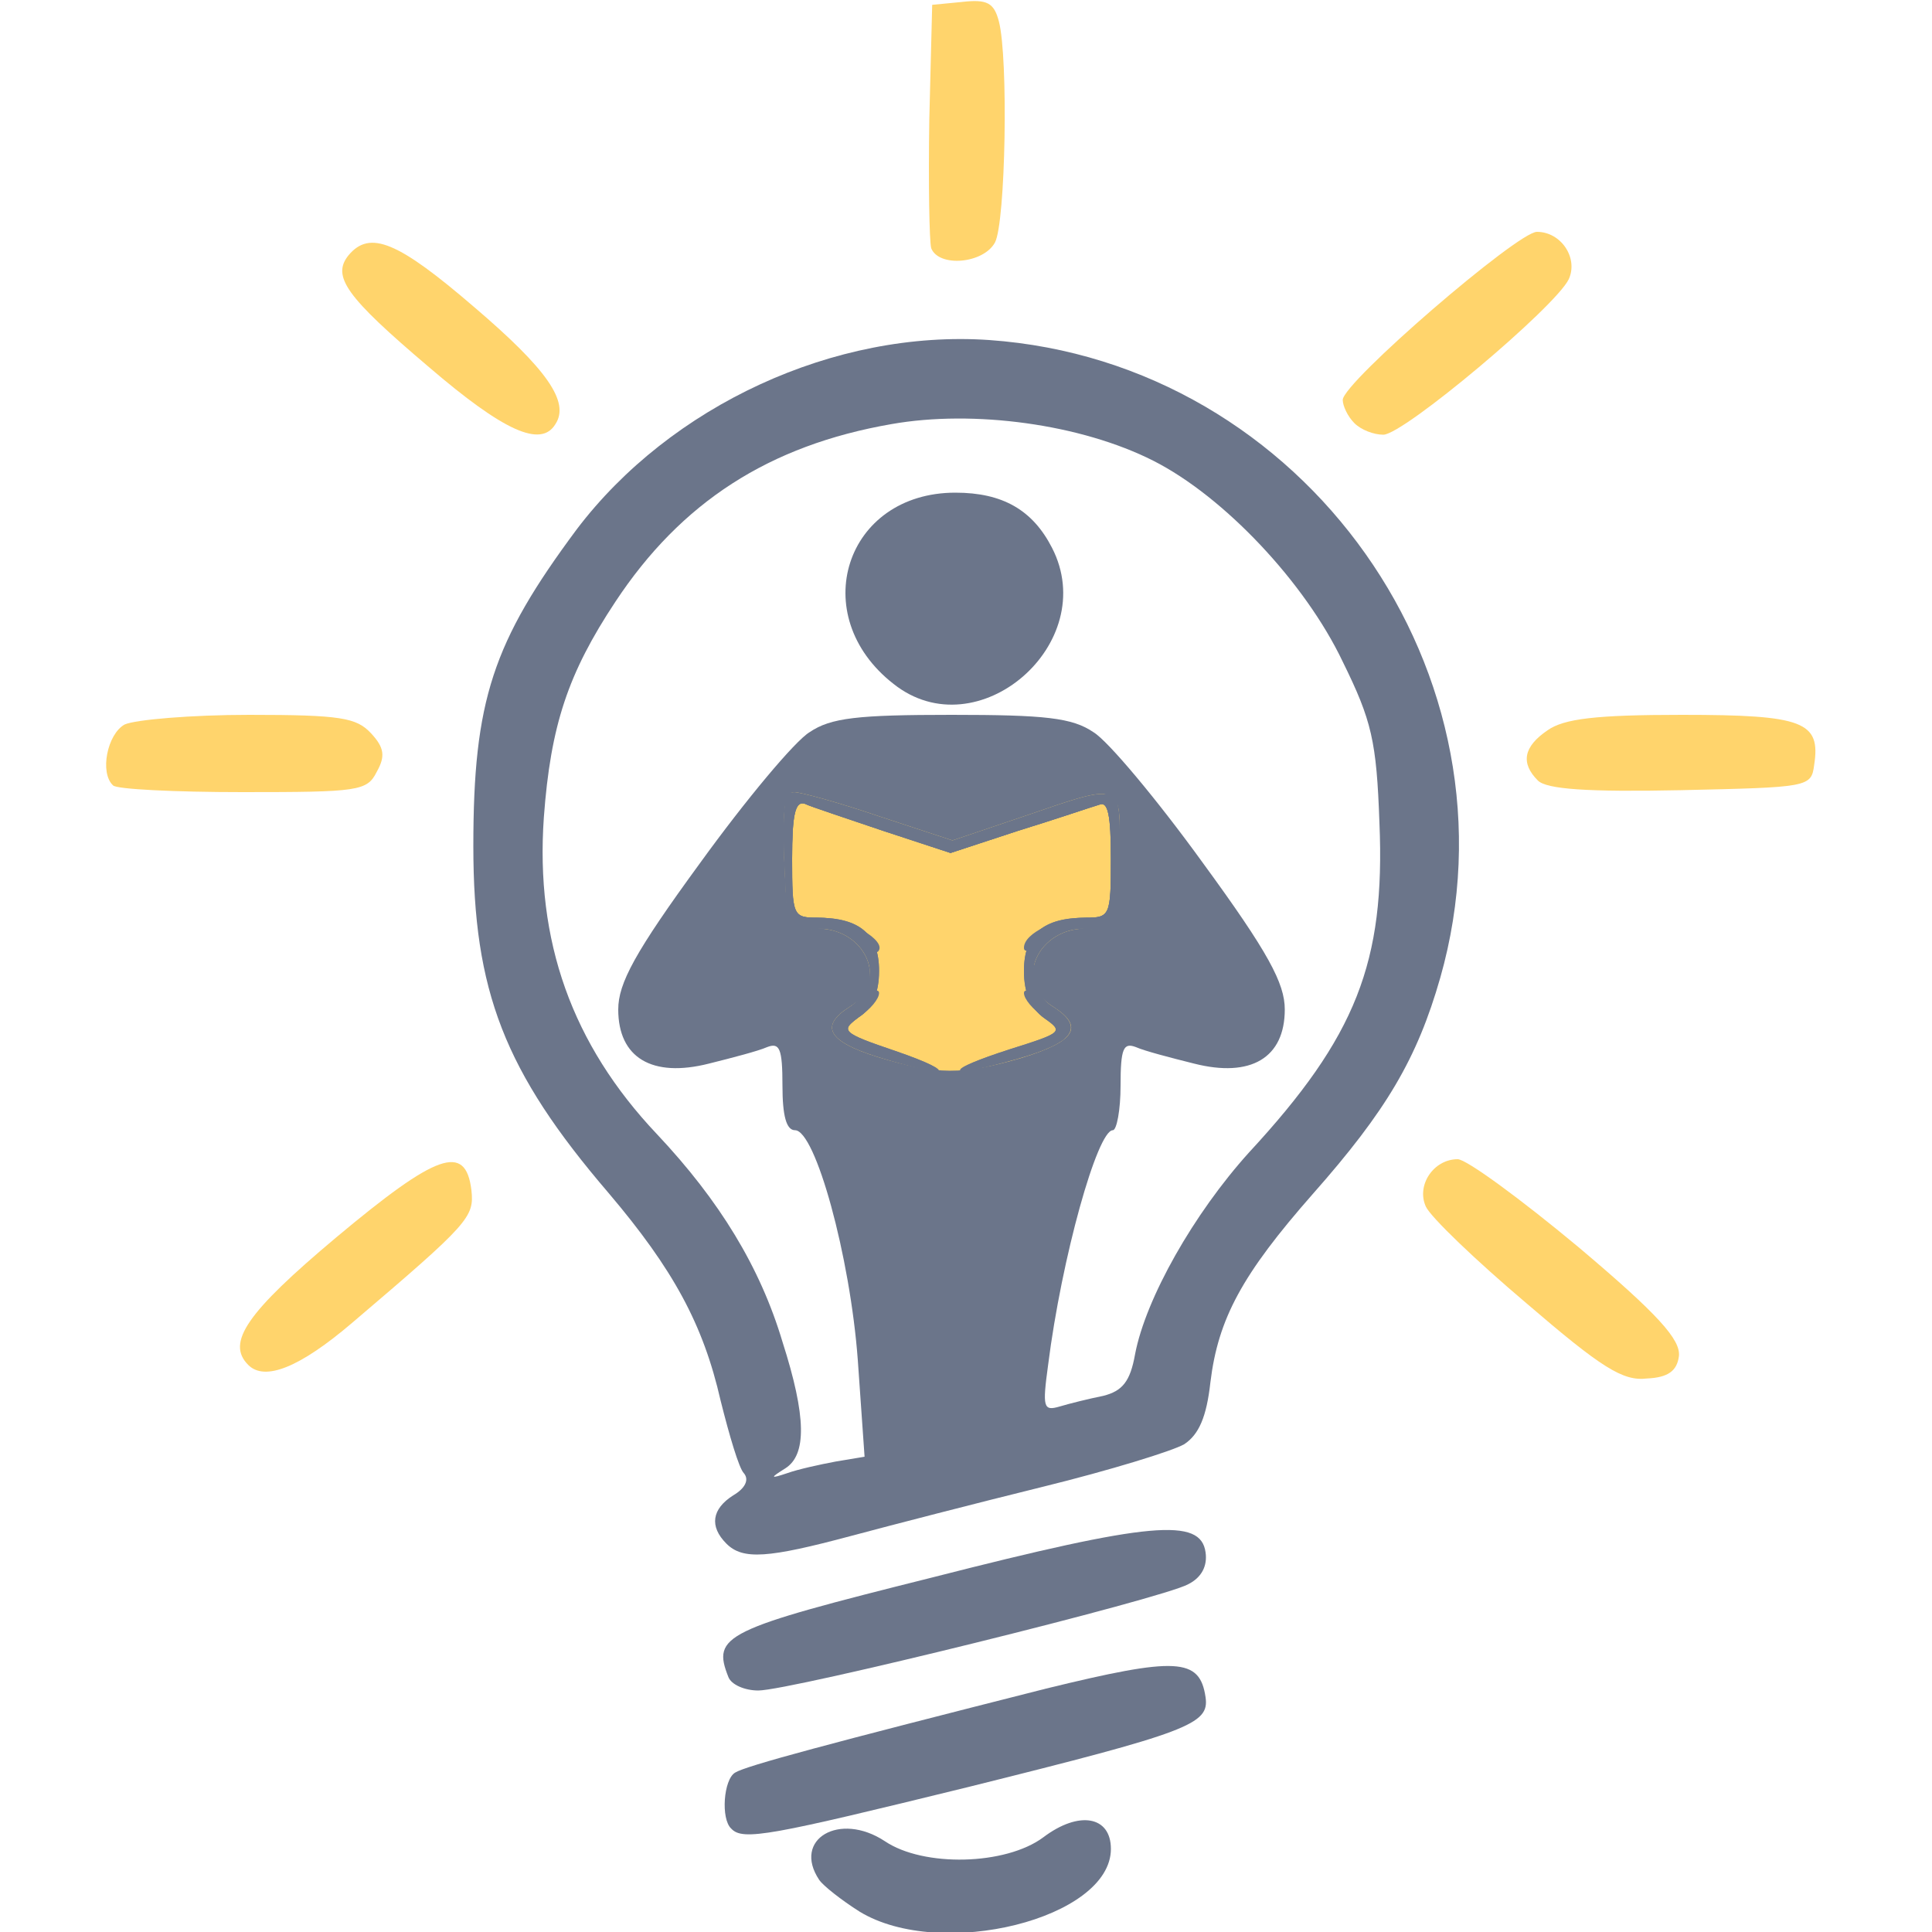 <svg
  xmlns="http://www.w3.org/2000/svg"
  version="1.0"
  width="200px"
  height="200px"
  viewBox="0 0 2000 2000"
  preserveAspectRatio="xMidYMid meet"
>
  <g id="layer101" fill="#6B758AFF" stroke="none">
    <path d="M890 1979 c-19 -12 -38 -27 -42 -33 -28 -42 21 -71 68 -40 40 27 125 25 164 -4 37 -28 70 -22 70 12 0 72 -176 116 -260 65z" />
    <path d="M757 1893 c-11 -10 -8 -51 4 -58 11 -7 97 -30 322 -87 135 -33 159 -32 165 9 4 28 -17 36 -246 93 -204 50 -233 56 -245 43z" />
    <path d="M754 1736 c-17 -43 -5 -49 211 -103 227 -58 278 -62 283 -26 2 14 -4 26 -18 33 -27 15 -412 110 -445 110 -14 0 -28 -6 -31 -14z" />
    <path d="M752 1598 c-18 -18 -15 -36 7 -50 12 -7 17 -16 11 -23 -5 -5 -15 -39 -24 -75 -18 -79 -49 -136 -116 -215 -108 -126 -140 -209 -140 -359 0 -151 20 -211 107 -328 97 -128 267 -207 427 -196 327 23 556 347 467 660 -24 84 -56 138 -132 224 -73 83 -98 129 -106 195 -4 36 -12 54 -27 64 -12 7 -77 27 -146 44 -69 17 -158 40 -199 51 -86 23 -112 25 -129 8z m113 -85 l30 -5 -7 -100 c-8 -108 -44 -238 -65 -238 -9 0 -13 -15 -13 -46 0 -39 -3 -45 -16 -40 -9 4 -36 11 -60 17 -59 15 -94 -6 -94 -56 0 -27 17 -59 85 -152 47 -65 98 -126 113 -135 22 -15 50 -18 147 -18 97 0 125 3 147 18 15 9 66 70 113 135 68 93 85 125 85 152 0 50 -35 71 -94 56 -24 -6 -51 -13 -60 -17 -13 -5 -16 1 -16 40 0 25 -4 46 -8 46 -16 0 -53 132 -67 243 -6 44 -5 48 12 43 10 -3 30 -8 45 -11 20 -5 28 -15 33 -43 11 -58 61 -146 118 -209 111 -120 141 -197 135 -341 -3 -85 -8 -106 -38 -167 -39 -82 -123 -171 -196 -208 -75 -38 -186 -53 -271 -38 -127 22 -218 81 -286 184 -49 74 -67 128 -74 223 -9 128 29 235 117 328 65 69 107 138 130 215 25 78 25 117 3 131 -16 10 -16 11 2 5 11 -4 34 -9 50 -12z" />
    <path d="M925 708 c-91 -71 -50 -198 64 -198 49 0 80 18 100 57 51 99 -77 210 -164 141z" />
  </g>
  <g id="layer102" fill="#ffd46c" stroke="none">
    <path d="M1580 1349 c-52 -44 -99 -89 -104 -100 -10 -22 8 -49 33 -49 9 0 65 41 125 91 83 70 106 96 104 113 -2 15 -11 22 -33 23 -25 3 -47 -11 -125 -78z" />
    <path d="M257 1413 c-23 -23 -2 -54 91 -132 104 -87 134 -98 140 -49 3 28 -2 34 -123 137 -55 47 -91 61 -108 44z" />
    <path d="M908 1094 c-51 -16 -60 -32 -28 -52 44 -27 12 -88 -43 -80 -21 3 -22 -1 -25 -69 -2 -55 0 -73 10 -73 7 0 47 11 88 25 l76 25 74 -25 c105 -36 101 -37 98 48 -3 68 -4 72 -25 69 -55 -8 -87 53 -43 80 33 21 23 36 -32 53 -62 18 -88 18 -150 -1z" />
    <path d="M117 813 c-14 -13 -6 -53 12 -63 11 -5 69 -10 129 -10 95 0 111 3 126 19 14 15 15 24 6 40 -10 20 -19 21 -139 21 -70 0 -131 -3 -134 -7z" />
    <path d="M1592 808 c-18 -18 -15 -35 10 -52 17 -12 50 -16 139 -16 126 0 144 7 137 52 -3 23 -6 23 -138 26 -97 2 -139 -1 -148 -10z" />
    <path d="M444 380 c-86 -73 -101 -94 -83 -116 22 -26 51 -14 130 54 75 64 99 98 84 121 -15 25 -54 7 -131 -59z" />
    <path d="M1402 438 c-7 -7 -12 -18 -12 -24 0 -18 181 -174 201 -174 25 0 43 27 33 49 -14 29 -171 161 -192 161 -10 0 -23 -5 -30 -12z" />
    <path d="M964 257 c-2 -7 -3 -67 -2 -133 l3 -119 31 -3 c26 -3 33 1 38 20 10 38 7 208 -4 229 -12 22 -58 26 -66 6z" />
  </g>
  <g id="layer103" fill="#6B758AFF" stroke="none">
    <path d="M908 1094 c-51 -16 -60 -32 -28 -52 44 -27 12 -88 -43 -80 -21 3 -22 -1 -25 -69 -2 -55 0 -73 10 -73 7 0 47 11 88 25 l76 25 74 -25 c105 -36 101 -37 98 48 -3 68 -4 72 -25 69 -55 -8 -87 53 -43 80 33 21 23 37 -36 54 -73 21 -80 13 -8 -10 54 -17 55 -18 35 -32 -14 -10 -21 -26 -21 -49 0 -38 20 -55 64 -55 25 0 26 -2 26 -61 0 -45 -3 -60 -12 -56 -7 2 -45 15 -84 27 l-70 23 -70 -23 c-38 -13 -75 -25 -81 -28 -10 -3 -13 12 -13 57 0 59 1 61 26 61 44 0 64 17 64 55 0 23 -7 39 -21 48 -19 14 -18 16 38 35 67 23 52 28 -19 6z" />
  </g>
  <g id="layer104" fill="#6B758AFF" stroke="none">
    <path d="M915 1094 c-56 -20 -64 -31 -37 -50 44 -31 19 -89 -35 -82 l-28 3 -3 -72 c-2 -40 0 -73 4 -73 5 0 44 12 89 26 l81 27 80 -27 c43 -14 83 -26 87 -26 4 0 7 33 5 73 l-3 72 -28 -3 c-15 -2 -35 2 -43 8 -21 18 -17 57 7 74 12 8 18 19 15 24 -7 12 -105 46 -112 40 -2 -3 21 -12 52 -22 54 -17 55 -18 35 -32 -14 -10 -21 -26 -21 -49 0 -38 20 -55 64 -55 25 0 26 -2 26 -61 0 -45 -3 -60 -12 -56 -7 2 -45 15 -84 27 l-70 23 -70 -23 c-38 -13 -75 -25 -81 -28 -10 -3 -13 12 -13 57 0 59 1 61 26 61 44 0 64 17 64 55 0 23 -7 39 -21 48 -19 14 -18 16 38 35 32 11 51 20 43 21 -8 0 -33 -7 -55 -15z" />
  </g>
  <g id="layer105" fill="#6B758AFF" stroke="none">
    <path d="M866 1071 c-3 -4 6 -19 19 -31 14 -13 25 -18 25 -12 0 6 -9 17 -21 25 -15 11 -17 16 -7 20 9 4 9 6 1 6 -6 1 -14 -3 -17 -8z" />
    <path d="M1088 1073 c10 -4 8 -9 -7 -20 -12 -8 -21 -19 -21 -25 0 -6 11 -1 25 12 24 23 25 41 2 39 -8 0 -8 -2 1 -6z" />
    <path d="M898 979 c-2 -6 -22 -14 -43 -18 l-40 -6 -3 -68 c-2 -37 1 -67 5 -67 4 0 44 12 87 26 l80 27 81 -27 c45 -14 84 -26 88 -26 4 0 7 32 7 70 l0 70 -34 0 c-19 0 -42 7 -50 16 -9 8 -16 11 -16 5 0 -15 34 -31 64 -31 25 0 26 -2 26 -61 0 -45 -3 -60 -12 -56 -7 2 -45 15 -84 27 l-70 23 -70 -23 c-38 -13 -75 -25 -81 -28 -10 -3 -13 12 -13 57 0 60 0 61 28 61 30 0 71 24 61 35 -4 3 -9 1 -11 -6z" />
  </g>
  <g id="layer106" fill="#6B758AFF" stroke="none">
    <path d="M1153 890 c0 -41 2 -58 4 -37 2 20 2 54 0 75 -2 20 -4 3 -4 -38z" />
    <path d="M813 885 c0 -38 2 -53 4 -32 2 20 2 52 0 70 -2 17 -4 1 -4 -38z" />
  </g>
</svg>
